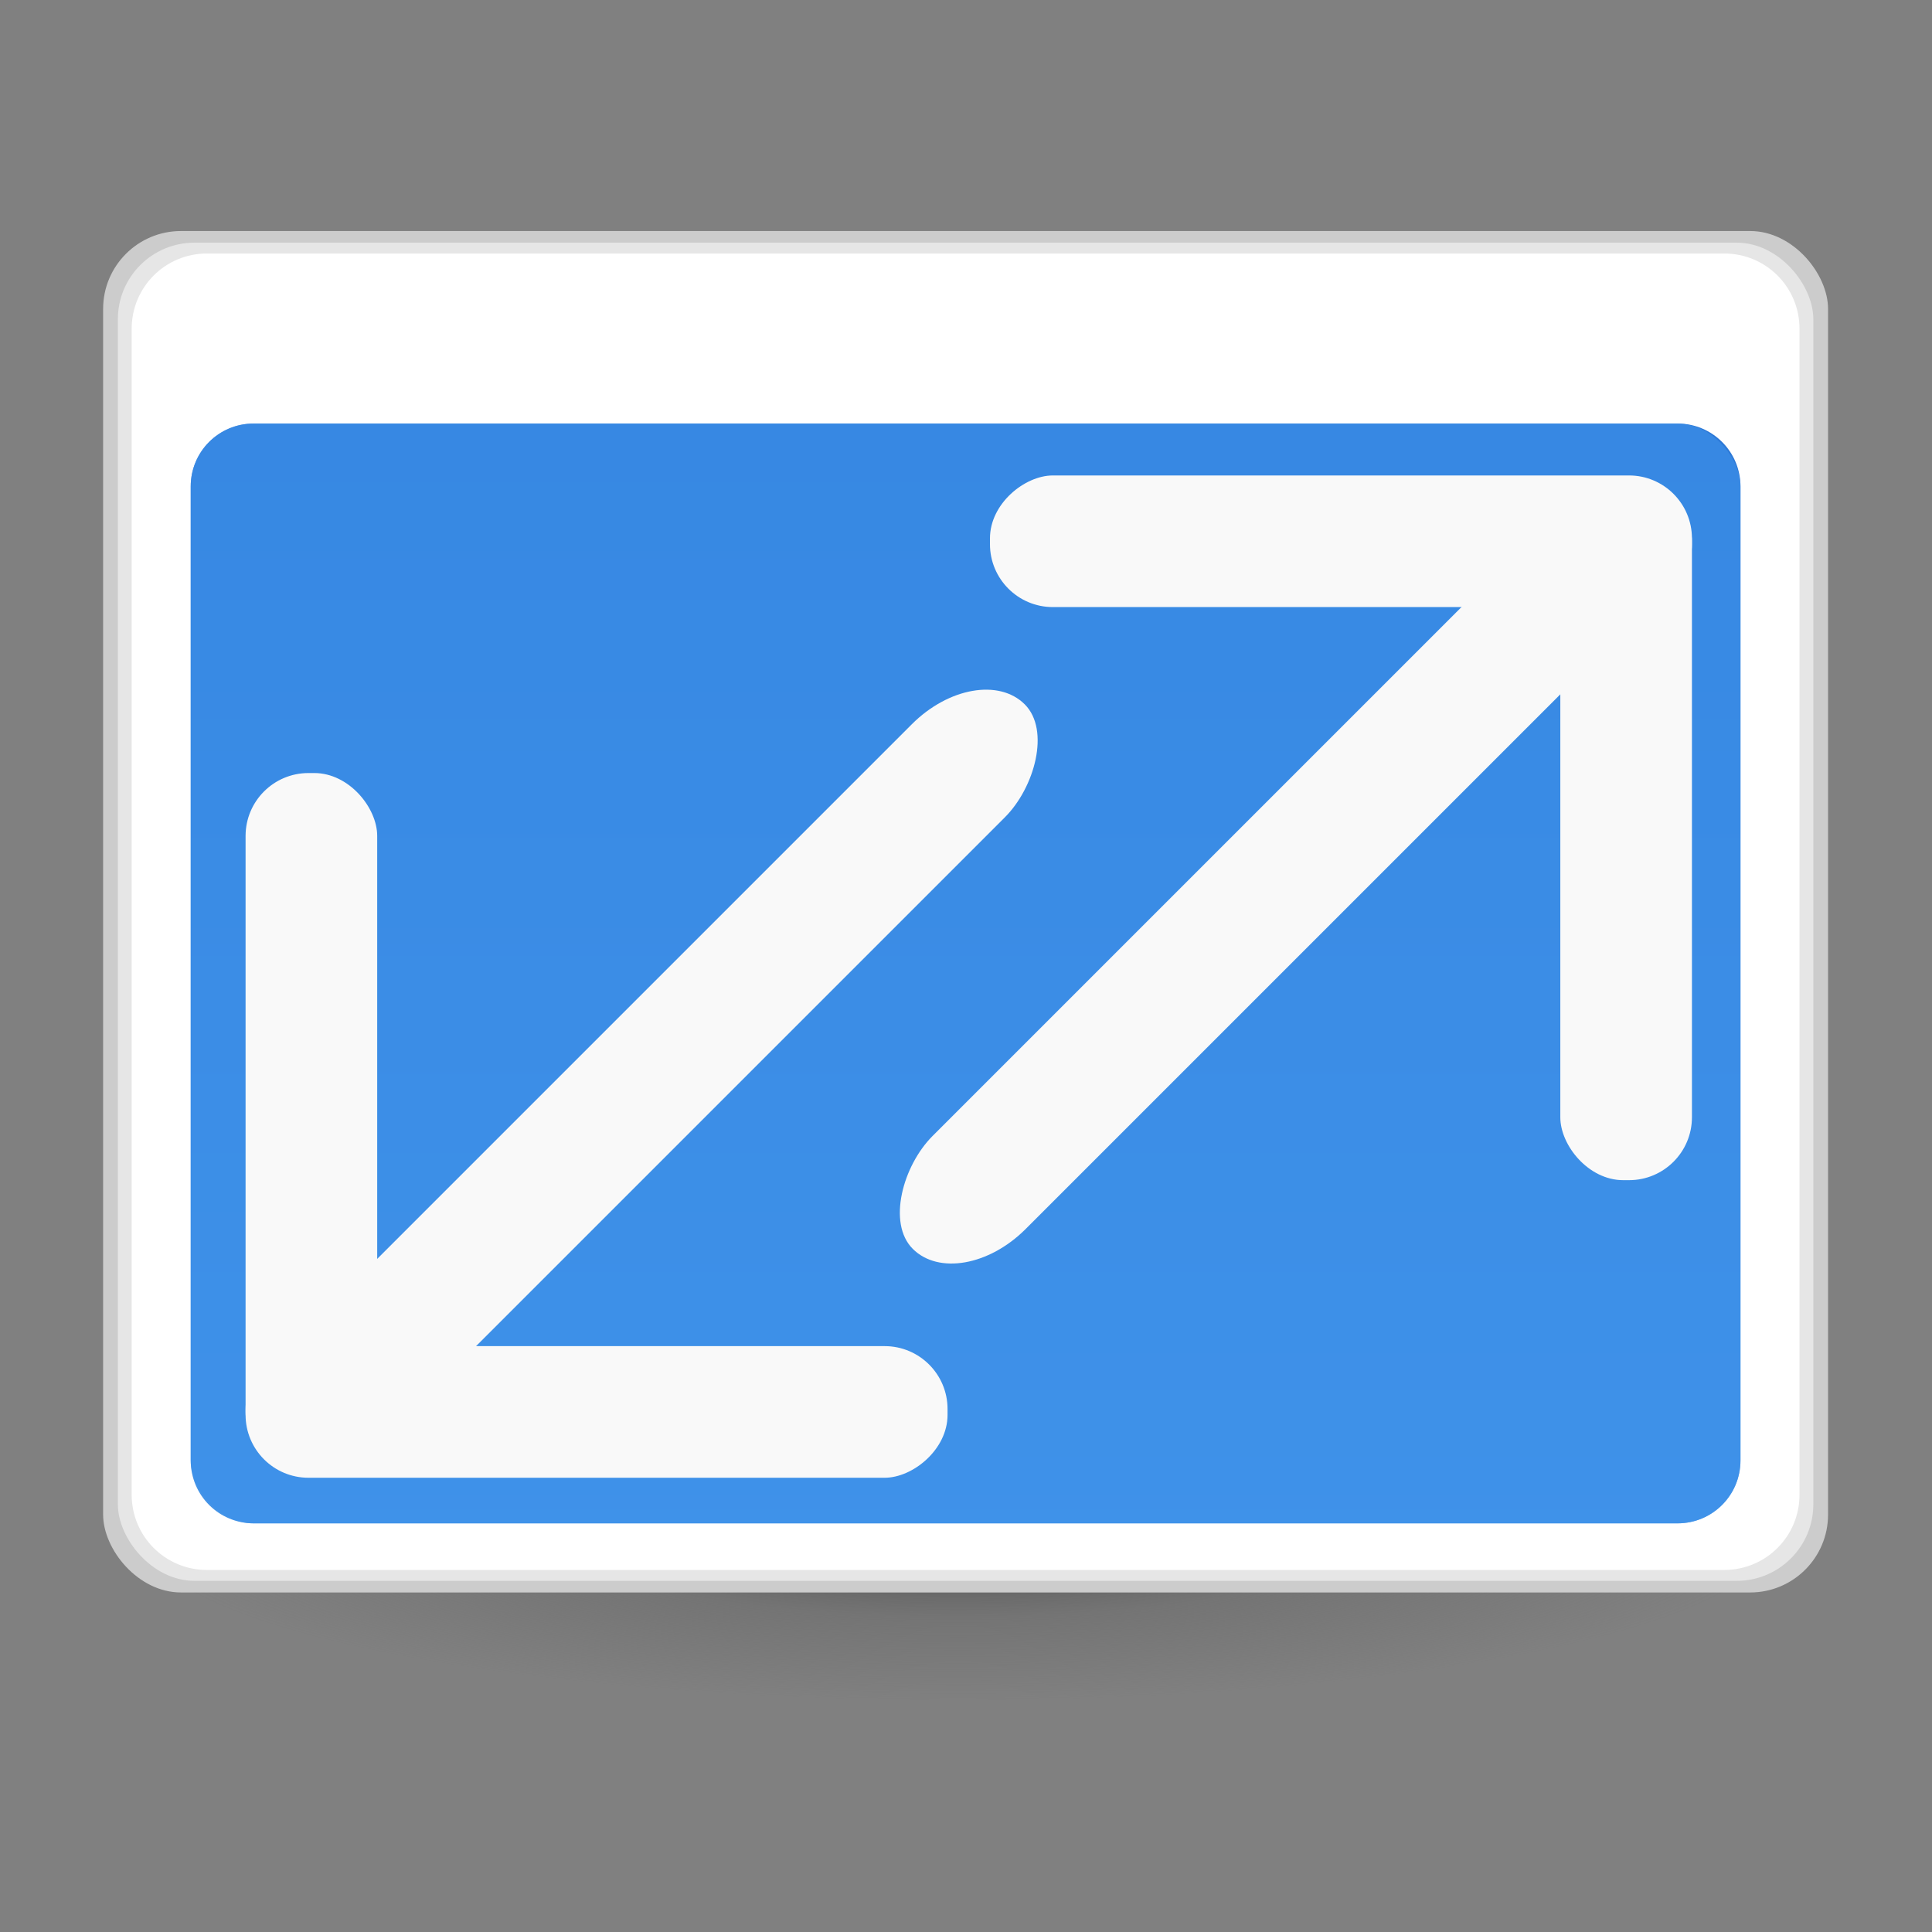 <?xml version="1.0" encoding="UTF-8" standalone="no"?>
<svg
   xmlns:dc="http://purl.org/dc/elements/1.1/"
   xmlns:cc="http://creativecommons.org/ns#"
   xmlns:rdf="http://www.w3.org/1999/02/22-rdf-syntax-ns#"
   xmlns:svg="http://www.w3.org/2000/svg"
   xmlns="http://www.w3.org/2000/svg"
   xmlns:xlink="http://www.w3.org/1999/xlink"
   xmlns:sodipodi="http://sodipodi.sourceforge.net/DTD/sodipodi-0.dtd"
   xmlns:inkscape="http://www.inkscape.org/namespaces/inkscape"
   version="1.1"
   width="32"
   height="32"
   id="svg5157"
   inkscape:version="0.91 r13725"
   sodipodi:docname="com.github.fernandofreamunde.maxima.svg">
  <rect width="100%" height="100%" fill="#808080" stroke="none"/>
  <sodipodi:namedview
     pagecolor="#ffffff"
     bordercolor="#666666"
     borderopacity="1"
     objecttolerance="10"
     gridtolerance="10"
     guidetolerance="10"
     inkscape:pageopacity="0"
     inkscape:pageshadow="2"
     inkscape:window-width="1920"
     inkscape:window-height="981"
     id="namedview48"
     showgrid="true"
     inkscape:zoom="16"
     inkscape:cx="13.094535"
     inkscape:cy="24.024935"
     inkscape:window-x="0"
     inkscape:window-y="31"
     inkscape:window-maximized="1"
     inkscape:current-layer="g4178">
    <inkscape:grid
       type="xygrid"
       id="grid4184"
       empspacing="4" />
    <inkscape:grid
       type="xygrid"
       id="grid4186"
       spacingx="0.5"
       spacingy="0.5"
       empspacing="2"
       color="#ff3fff"
       opacity="0.125"
       empcolor="#3fffff"
       empopacity="0.118" />
  </sodipodi:namedview>
  <defs
     id="defs5159">
    <linearGradient
       id="linearGradient4309">
      <stop
         id="stop4311"
         style="stop-color:#64baff;stop-opacity:1"
         offset="0" />
      <stop
         id="stop4317"
         style="stop-color:#0d52bf;stop-opacity:1"
         offset="1" />
    </linearGradient>
    <linearGradient
       id="linearGradient4291">
      <stop
         id="stop4293"
         style="stop-color:#64baff;stop-opacity:1"
         offset="0" />
      <stop
         id="stop4295"
         style="stop-color:#3689e6;stop-opacity:1"
         offset="0.262" />
      <stop
         id="stop4297"
         style="stop-color:#0d52bf;stop-opacity:1"
         offset="0.705" />
      <stop
         id="stop4299"
         style="stop-color:#0d52bf;stop-opacity:1"
         offset="1" />
    </linearGradient>
    <linearGradient
       id="linearGradient4330-3">
      <stop
         id="stop4275"
         style="stop-color:#64baff;stop-opacity:1"
         offset="0" />
      <stop
         id="stop4277"
         style="stop-color:#3689e6;stop-opacity:1"
         offset="0.262" />
      <stop
         id="stop4279"
         style="stop-color:#0d52bf;stop-opacity:1"
         offset="0.705" />
      <stop
         id="stop4281"
         style="stop-color:#0d52bf;stop-opacity:1"
         offset="1" />
    </linearGradient>
    <linearGradient
       id="linearGradient3820-7-2-8-6">
      <stop
         id="stop3822-2-6-5-0"
         style="stop-color:#3d3d3d;stop-opacity:1"
         offset="0" />
      <stop
         id="stop3864-8-7-4-1"
         style="stop-color:#686868;stop-opacity:0.498"
         offset="0.5" />
      <stop
         id="stop3824-1-2-6-7"
         style="stop-color:#686868;stop-opacity:0"
         offset="1" />
    </linearGradient>
    <linearGradient
       id="linearGradient4806">
      <stop
         offset="0"
         style="stop-color:#ffffff;stop-opacity:1"
         id="stop4808" />
      <stop
         offset="0.424"
         style="stop-color:#ffffff;stop-opacity:0.235"
         id="stop4810" />
      <stop
         offset="0.821"
         style="stop-color:#ffffff;stop-opacity:0.157"
         id="stop4812" />
      <stop
         offset="1"
         style="stop-color:#ffffff;stop-opacity:0.392"
         id="stop4814" />
    </linearGradient>
    <linearGradient
       xlink:href="#linearGradient4806"
       id="linearGradient3118"
       gradientUnits="userSpaceOnUse"
       gradientTransform="matrix(4.164,0,0,4.164,-236.033,-50.534)"
       x1="71.204"
       y1="15.369"
       x2="71.204"
       y2="40.496" />
    <radialGradient
       xlink:href="#linearGradient3820-7-2-8-6"
       id="radialGradient3163"
       gradientUnits="userSpaceOnUse"
       gradientTransform="matrix(0.881,0,0,0.18,-23.601,74.402)"
       cx="99.157"
       cy="186.171"
       fx="99.157"
       fy="186.171"
       r="62.769" />
    <linearGradient
       id="linearGradient3242-7-3-8-0-4-58-06">
      <stop
         offset="0"
         style="stop-color:#cdf87e;stop-opacity:1"
         id="stop3244-5-8-5-6-4-3-8" />
      <stop
         offset="0.262"
         style="stop-color:#a2e34f;stop-opacity:1"
         id="stop3246-9-5-1-5-3-0-7" />
      <stop
         offset="0.661"
         style="stop-color:#68b723;stop-opacity:1"
         id="stop3248-7-2-0-7-5-35-9" />
      <stop
         offset="1"
         style="stop-color:#1d7e0d;stop-opacity:1"
         id="stop3250-8-2-8-5-6-40-4" />
    </linearGradient>
    <radialGradient
       gradientTransform="matrix(0,2.424,-2.639,0,226.369,-84.888)"
       gradientUnits="userSpaceOnUse"
       xlink:href="#linearGradient3242-7-3-8-0-4-58-06"
       id="radialGradient3381"
       fy="48.768"
       fx="66.127"
       r="31"
       cy="48.768"
       cx="66.127" />
    <linearGradient
       gradientTransform="matrix(2.113,0,0,1.646,50.724,61.9)"
       gradientUnits="userSpaceOnUse"
       xlink:href="#linearGradient4361"
       id="linearGradient3030"
       y2="37.13"
       x2="24.139"
       y1="9.176"
       x1="24.139" />
    <linearGradient
       id="linearGradient4361">
      <stop
         offset="0"
         style="stop-color:#ffffff;stop-opacity:1"
         id="stop4363" />
      <stop
         offset="0"
         style="stop-color:#ffffff;stop-opacity:0.235"
         id="stop4365" />
      <stop
         offset="1"
         style="stop-color:#ffffff;stop-opacity:0.157"
         id="stop4367" />
      <stop
         offset="1"
         style="stop-color:#ffffff;stop-opacity:0.392"
         id="stop4369" />
    </linearGradient>
    <linearGradient
       gradientTransform="matrix(1.659,0,0,2.093,60.832,51.572)"
       gradientUnits="userSpaceOnUse"
       xlink:href="#linearGradient4351"
       id="linearGradient3030-1"
       y2="26.485"
       x2="24.139"
       y1="19.795"
       x1="24.139" />
    <linearGradient
       id="linearGradient4351">
      <stop
         offset="0"
         style="stop-color:#ffffff;stop-opacity:1"
         id="stop4353" />
      <stop
         offset="0"
         style="stop-color:#ffffff;stop-opacity:0.235"
         id="stop4355" />
      <stop
         offset="1"
         style="stop-color:#ffffff;stop-opacity:0.157"
         id="stop4357" />
      <stop
         offset="1"
         style="stop-color:#ffffff;stop-opacity:0.392"
         id="stop4359" />
    </linearGradient>
    <radialGradient
       cx="-14.891"
       cy="11.546"
       r="20"
       fx="-14.891"
       fy="11.546"
       id="radialGradient3183"
       xlink:href="#linearGradient4330"
       gradientUnits="userSpaceOnUse"
       gradientTransform="matrix(-9.9735355e-6,17.901,18.571,0,-152.285,218.151)" />
    <linearGradient
       id="linearGradient4330">
      <stop
         offset="0"
         style="stop-color:#64baff;stop-opacity:1"
         id="stop4332" />
      <stop
         offset="0.262"
         style="stop-color:#3689e6;stop-opacity:1"
         id="stop4334" />
      <stop
         offset="0.705"
         style="stop-color:#0d52bf;stop-opacity:1"
         id="stop4336" />
      <stop
         offset="1"
         style="stop-color:#0d52bf;stop-opacity:1"
         id="stop4338" />
    </linearGradient>
    <linearGradient
       inkscape:collect="always"
       xlink:href="#linearGradient4309"
       id="linearGradient4289"
       x1="24"
       y1="168"
       x2="24"
       y2="-32"
       gradientUnits="userSpaceOnUse"
       spreadMethod="pad"
       gradientTransform="matrix(1.411,0,0,1.388,-26.799,-24.187)" />
  </defs>
  <g
     id="g4178"
     transform="translate(0,-96)">
    <g
       id="g4199"
       transform="matrix(0.245,0,0,0.245,0.252,94.962)">
      <path
         style="fill:url(#radialGradient3163);fill-opacity:1;stroke:none"
         id="path3818-0-5-0"
         d="m 119.021,107.881 c 0.006,6.235 -24.748,11.29 -55.286,11.29 -30.538,0 -55.293,-5.055 -55.286,-11.29 -0.007,-6.235 25.389,-11.29 55.927,-11.29 30.538,0 54.651,5.055 54.645,11.29 z"
         inkscape:connector-curvature="0" />
      <rect
         style="opacity:1;fill:#cccccc;fill-opacity:1;stroke:none;stroke-width:2;stroke-miterlimit:4;stroke-dasharray:none;stroke-opacity:1"
         id="rect4319"
         width="116.614"
         height="92.04"
         x="5.943"
         y="19.855"
         ry="5.265" />
      <rect
         ry="5.175"
         y="20.642"
         x="6.94"
         height="90.467"
         width="114.621"
         id="rect4261"
         style="opacity:1;fill:#e6e6e6;fill-opacity:1;stroke:none;stroke-width:2;stroke-miterlimit:4;stroke-dasharray:none;stroke-opacity:1" />
      <rect
         style="opacity:1;fill:url(#linearGradient4289);fill-opacity:1;stroke:none;stroke-width:2;stroke-miterlimit:4;stroke-dasharray:none;stroke-opacity:1"
         id="rect4263"
         width="109.058"
         height="84.629"
         x="9.35"
         y="24.907"
         ry="4.841" />
      <path
         id="rect4180"
         d="m 12.963,21.375 c -2.82,0 -5.09,2.27 -5.09,5.09 l 0,78.818 c 0,2.82 2.27,5.09 5.09,5.09 l 102.574,0 c 2.82,0 5.09,-2.27 5.09,-5.09 l 0,-78.818 c 0,-2.82 -2.27,-5.09 -5.09,-5.09 l -102.574,0 z m 3.155,11.496 96.265,0 c 2.356,0 4.253,1.897 4.253,4.253 l 0,65.845 c 0,2.356 -1.897,4.253 -4.253,4.253 l -96.265,0 c -2.356,0 -4.253,-1.897 -4.253,-4.253 l 0,-65.845 c 0,-2.356 1.897,-4.253 4.253,-4.253 z"
         style="opacity:1;fill:#ffffff;fill-opacity:1;stroke:none;stroke-width:2;stroke-miterlimit:4;stroke-dasharray:none;stroke-opacity:1"
         inkscape:connector-curvature="0" />
      <rect
         style="opacity:0.65;fill:#3d91ea;fill-opacity:1;stroke:none;stroke-width:2;stroke-miterlimit:4;stroke-dasharray:none;stroke-opacity:1"
         id="rect4182"
         width="104.77"
         height="74.351"
         x="11.865"
         y="32.871"
         ry="4.253" />
      <g
         transform="matrix(1.483,0,0,1.483,-31.053,-31.838)"
         id="g4251">
        <g
           style="fill:#f9f9f9"
           id="g4220"
           transform="translate(1.625,-1.625)">
          <rect
             inkscape:transform-center-y="12.5"
             ry="2.867"
             y="47.75"
             x="89.75"
             height="32"
             width="6"
             id="rect4214"
             style="opacity:1;fill:#f9f9f9;fill-opacity:1;stroke:none;stroke-width:2;stroke-miterlimit:4;stroke-dasharray:none;stroke-opacity:1" />
          <rect
             inkscape:transform-center-x="12.5"
             transform="matrix(0,1,-1,0,0,0)"
             style="opacity:1;fill:#f9f9f9;fill-opacity:1;stroke:none;stroke-width:2;stroke-miterlimit:4;stroke-dasharray:none;stroke-opacity:1"
             id="rect4216"
             width="6"
             height="32"
             x="47.625"
             y="-95.75"
             ry="2.867" />
          <rect
             inkscape:transform-center-y="13.1892"
             ry="4.279"
             y="-31.731"
             x="98.21"
             height="47.75"
             width="6"
             id="rect4218"
             style="opacity:1;fill:#f9f9f9;fill-opacity:1;stroke:none;stroke-width:2;stroke-miterlimit:4;stroke-dasharray:none;stroke-opacity:1"
             transform="matrix(0.707,0.707,-0.707,0.707,0,0)"
             inkscape:transform-center-x="13.189198" />
        </g>
        <g
           style="fill:#f9f9f9"
           id="g4225"
           transform="matrix(-1,0,0,-1,127.191,139.316)">
          <rect
             style="opacity:1;fill:#f9f9f9;fill-opacity:1;stroke:none;stroke-width:2;stroke-miterlimit:4;stroke-dasharray:none;stroke-opacity:1"
             id="rect4227"
             width="6"
             height="32"
             x="89.75"
             y="47.75"
             ry="2.867"
             inkscape:transform-center-y="12.5" />
          <rect
             ry="2.867"
             y="-95.75"
             x="47.625"
             height="32"
             width="6"
             id="rect4229"
             style="opacity:1;fill:#f9f9f9;fill-opacity:1;stroke:none;stroke-width:2;stroke-miterlimit:4;stroke-dasharray:none;stroke-opacity:1"
             transform="matrix(0,1,-1,0,0,0)"
             inkscape:transform-center-x="12.5" />
          <rect
             inkscape:transform-center-x="13.189198"
             transform="matrix(0.707,0.707,-0.707,0.707,0,0)"
             style="opacity:1;fill:#f9f9f9;fill-opacity:1;stroke:none;stroke-width:2;stroke-miterlimit:4;stroke-dasharray:none;stroke-opacity:1"
             id="rect4231"
             width="6"
             height="47.75"
             x="98.21"
             y="-31.731"
             ry="4.279"
             inkscape:transform-center-y="13.1892" />
        </g>
      </g>
    </g>
  </g>
</svg>
